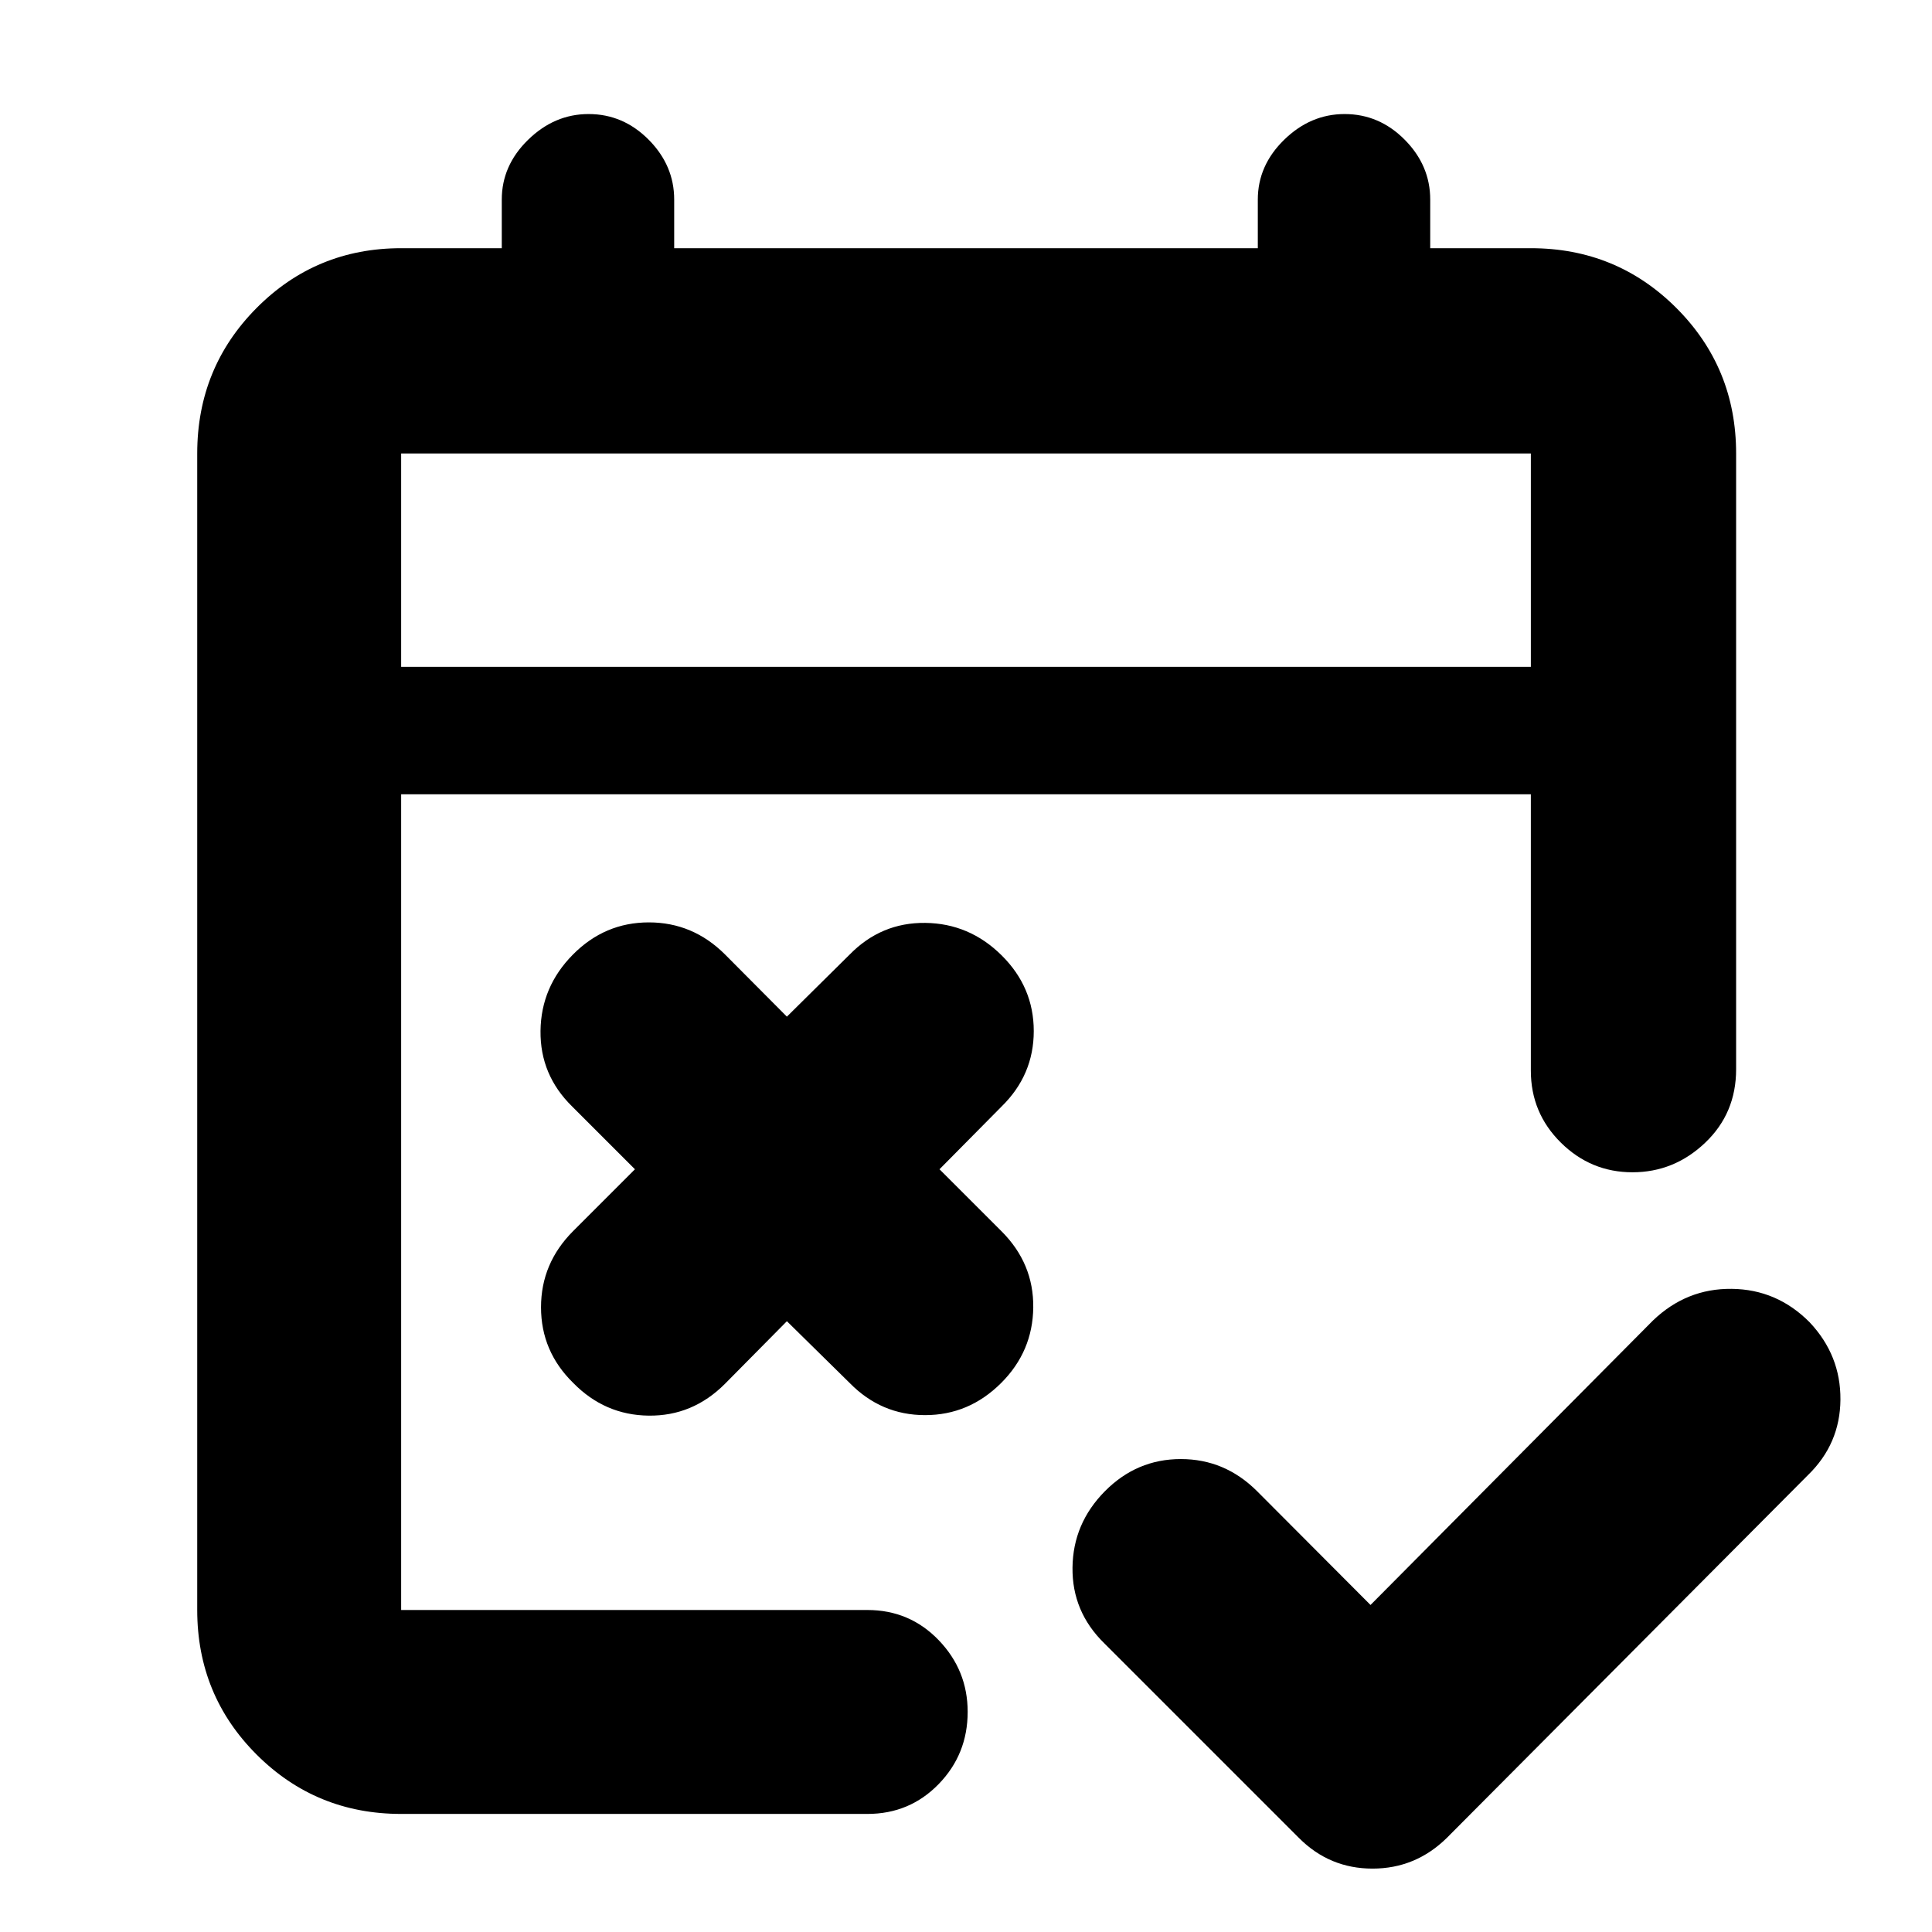 <svg xmlns="http://www.w3.org/2000/svg" height="40" viewBox="0 -960 960 960" width="40"><path d="m681-162.5 140.33-141.33q16.64-16 39.15-15.75 22.52.25 38.74 16.64 15.45 16.39 15.28 38.42-.17 22.02-16.17 37.52L718.83-46.67Q703.33-31.5 682-31.5t-36.5-15.17l-96.83-96.83q-16-15.67-15.75-37.58Q533.17-203 549-219q15.83-16 37.75-16t37.92 16L681-162.5Zm-290-141-30.83 31.17q-16 16-37.84 15.75-21.83-.25-37.5-16.25-16-15.67-16-37.59 0-21.91 16-37.91L315.5-379l-31.17-31.17q-16-15.66-15.75-37.58.25-21.92 16.09-37.92 15.83-16 37.75-16 21.91 0 37.91 16L391-454.83l31.17-30.84q15.66-16 37.58-15.75 21.92.25 37.92 16.09 16 15.83 16 37.66 0 21.84-16 37.5L466.83-379l30.84 30.83q16 16 15.75 37.84-.25 21.83-15.92 37.5-16 16-37.83 16-21.84 0-37.5-16L391-303.5ZM199.33-58.67q-42.32 0-71.83-29.5Q98-117.67 98-160v-574.67q0-42.6 29.5-72.3 29.51-29.7 71.83-29.7h50v-24.16q0-16.95 13.1-29.73 13.09-12.77 30.03-12.77 17.22 0 29.88 12.77Q335-877.78 335-860.83v24.16h290v-24.16q0-16.95 13.1-29.73 13.09-12.77 30.03-12.77 17.22 0 29.88 12.77 12.66 12.78 12.66 29.73v24.16h50q42.6 0 72.3 29.7 29.7 29.7 29.7 72.3v306q0 21.89-15.42 36.53-15.41 14.64-36.09 14.64-20.68 0-35.59-14.75-14.9-14.75-14.9-35.75v-137.33H199.33V-160H431q21 0 35.42 14.98 14.41 14.97 14.41 35.64 0 21.05-14.41 35.88Q452-58.67 431-58.67H199.33Zm0-570h561.34v-106H199.33v106Zm0 0v-106 106Z"/></svg>